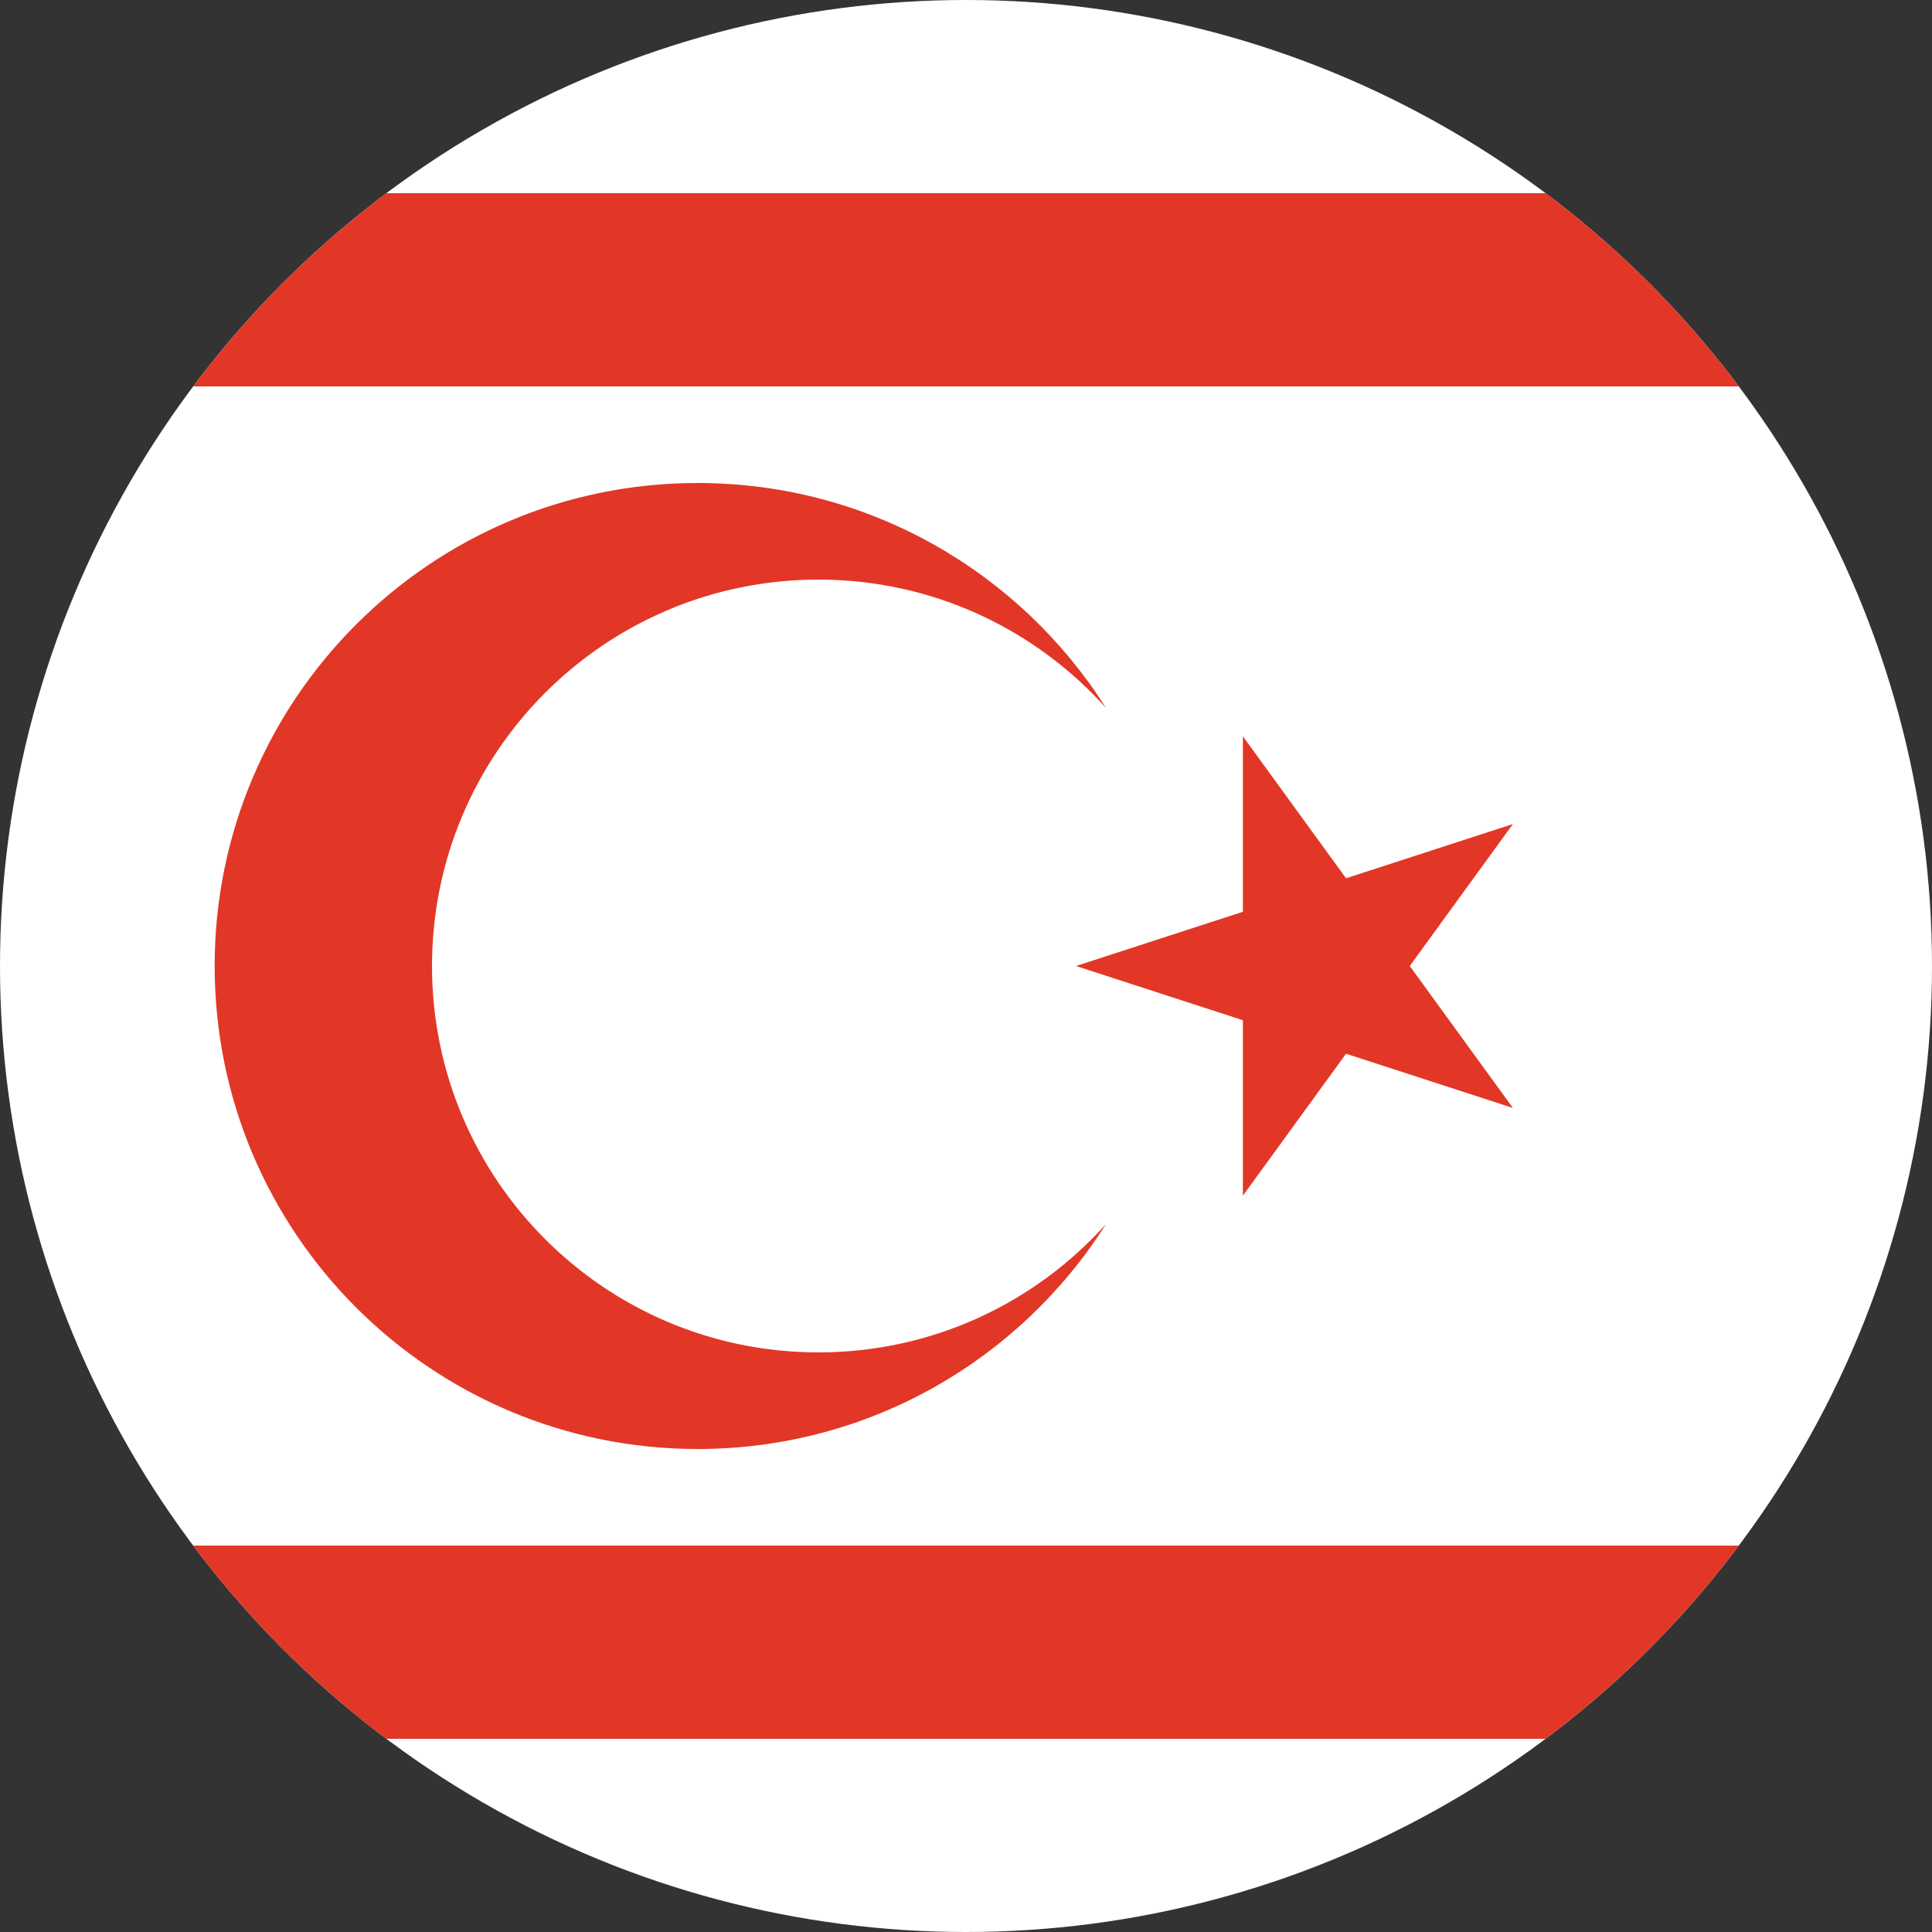 <svg width="120" height="120" viewBox="0 0 120 120" fill="none" xmlns="http://www.w3.org/2000/svg">
<rect x="0" y="0" width="120" height="120" fill="#333333" stroke="none"/>
<circle cx="60" cy="60" r="60" fill="white"/>
<path d="M96.006 12C100.549 15.413 104.592 19.456 108.004 24H11.996C15.408 19.456 19.451 15.413 23.994 12H96.006Z" fill="#E23726"/>
<path d="M96.006 108C100.549 104.587 104.592 100.543 108.004 96H11.996C15.408 100.543 19.451 104.587 23.994 108H96.006Z" fill="#E23726"/>
<path d="M68.698 76.027C63.381 84.425 54.008 90 43.333 90C26.765 90 13.333 76.569 13.333 60C13.333 43.431 26.765 30 43.333 30C54.008 30 63.381 35.575 68.698 43.973C64.304 39.079 57.928 36 50.833 36C37.578 36 26.833 46.745 26.833 60C26.833 73.255 37.578 84 50.833 84C57.928 84 64.304 80.921 68.698 76.027Z" fill="#E23726"/>
<path d="M66.833 60L77.198 56.632V45.734L83.604 54.551L93.969 51.183L87.563 60L93.969 68.817L83.604 65.449L77.198 74.266V63.368L66.833 60Z" fill="#E23726"/>
</svg>
